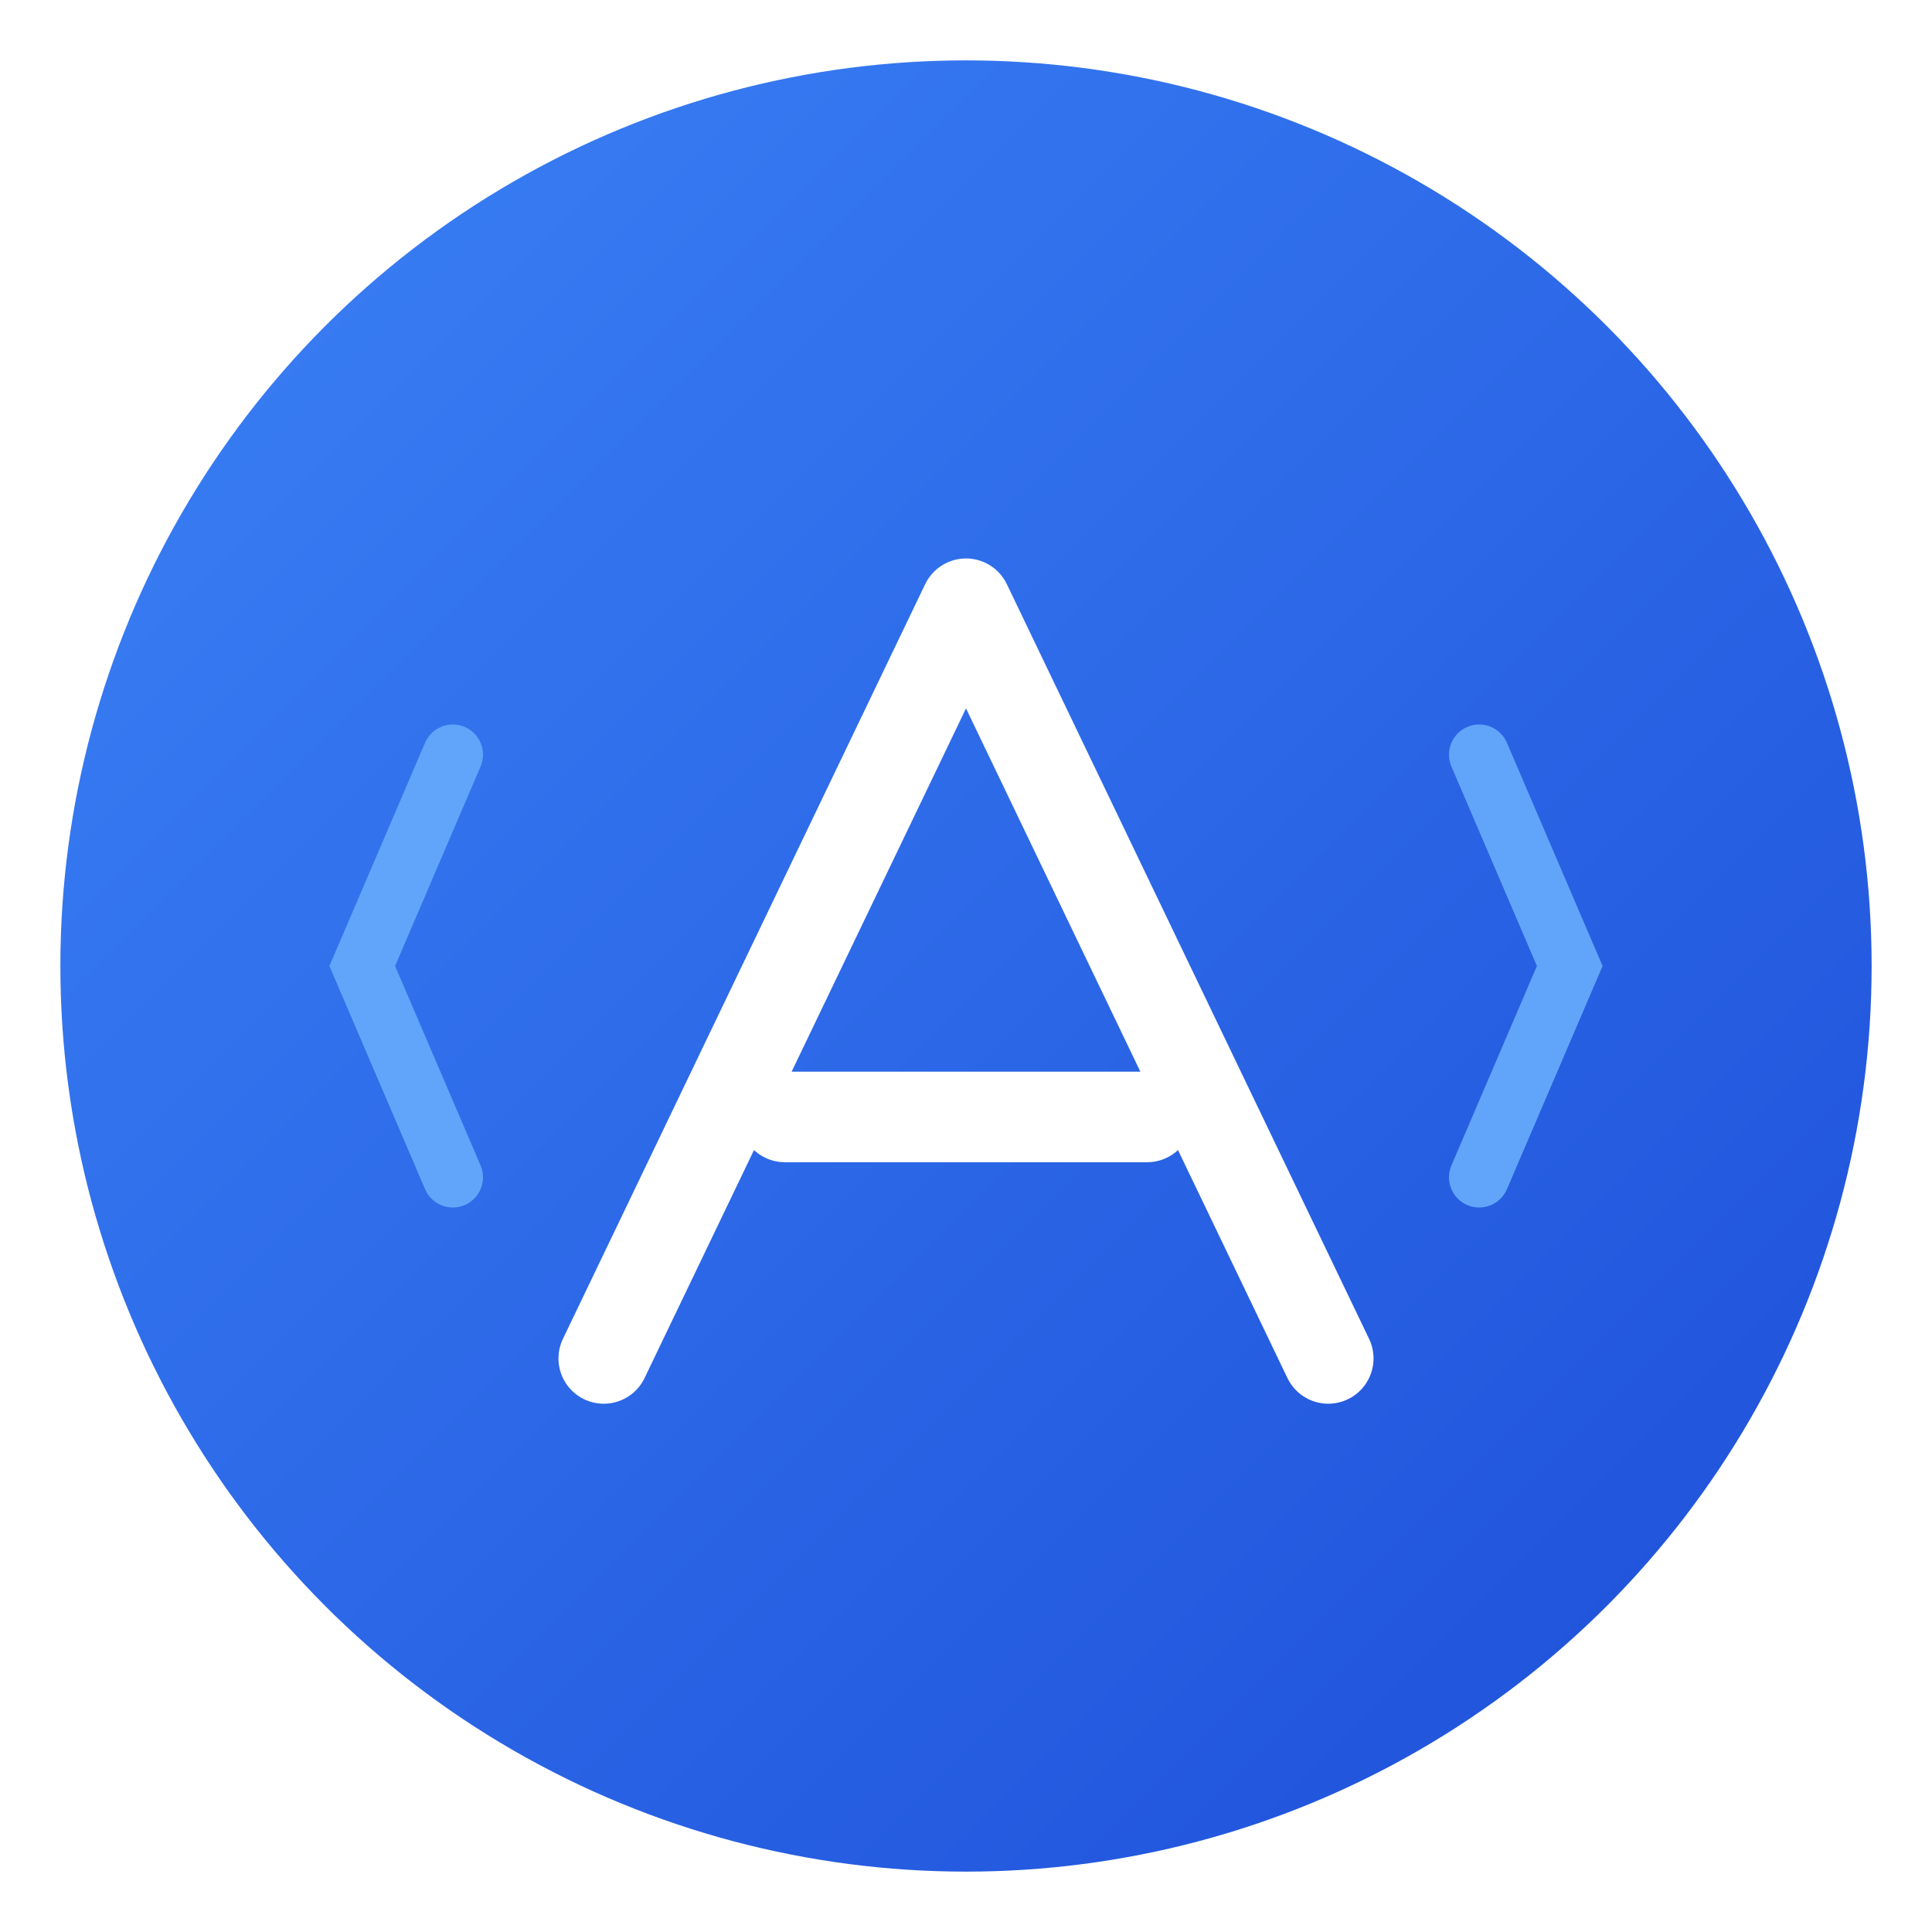 <svg xmlns="http://www.w3.org/2000/svg" viewBox="0 0 64 64" width="64" height="64">
  <defs>
    <linearGradient id="gradient" x1="0%" y1="0%" x2="100%" y2="100%">
      <stop offset="0%" style="stop-color:#3b82f6;stop-opacity:1" />
      <stop offset="100%" style="stop-color:#1d4ed8;stop-opacity:1" />
    </linearGradient>
    <filter id="glow">
      <feGaussianBlur stdDeviation="2" result="coloredBlur"/>
      <feMerge> 
        <feMergeNode in="coloredBlur"/>
        <feMergeNode in="SourceGraphic"/>
      </feMerge>
    </filter>
  </defs>
  
  <!-- Background circle -->
  <circle cx="32" cy="32" r="30" fill="url(#gradient)" filter="url(#glow)"/>
  
  <!-- Letter A -->
  <path d="M20 45 L32 20 L44 45 M26 37 L38 37" 
        stroke="white" 
        stroke-width="3" 
        stroke-linecap="round" 
        stroke-linejoin="round" 
        fill="none"/>
  
  <!-- Code brackets -->
  <path d="M15 25 L12 32 L15 39" 
        stroke="#60a5fa" 
        stroke-width="2" 
        stroke-linecap="round" 
        fill="none"/>
  <path d="M49 25 L52 32 L49 39" 
        stroke="#60a5fa" 
        stroke-width="2" 
        stroke-linecap="round" 
        fill="none"/>
</svg>
